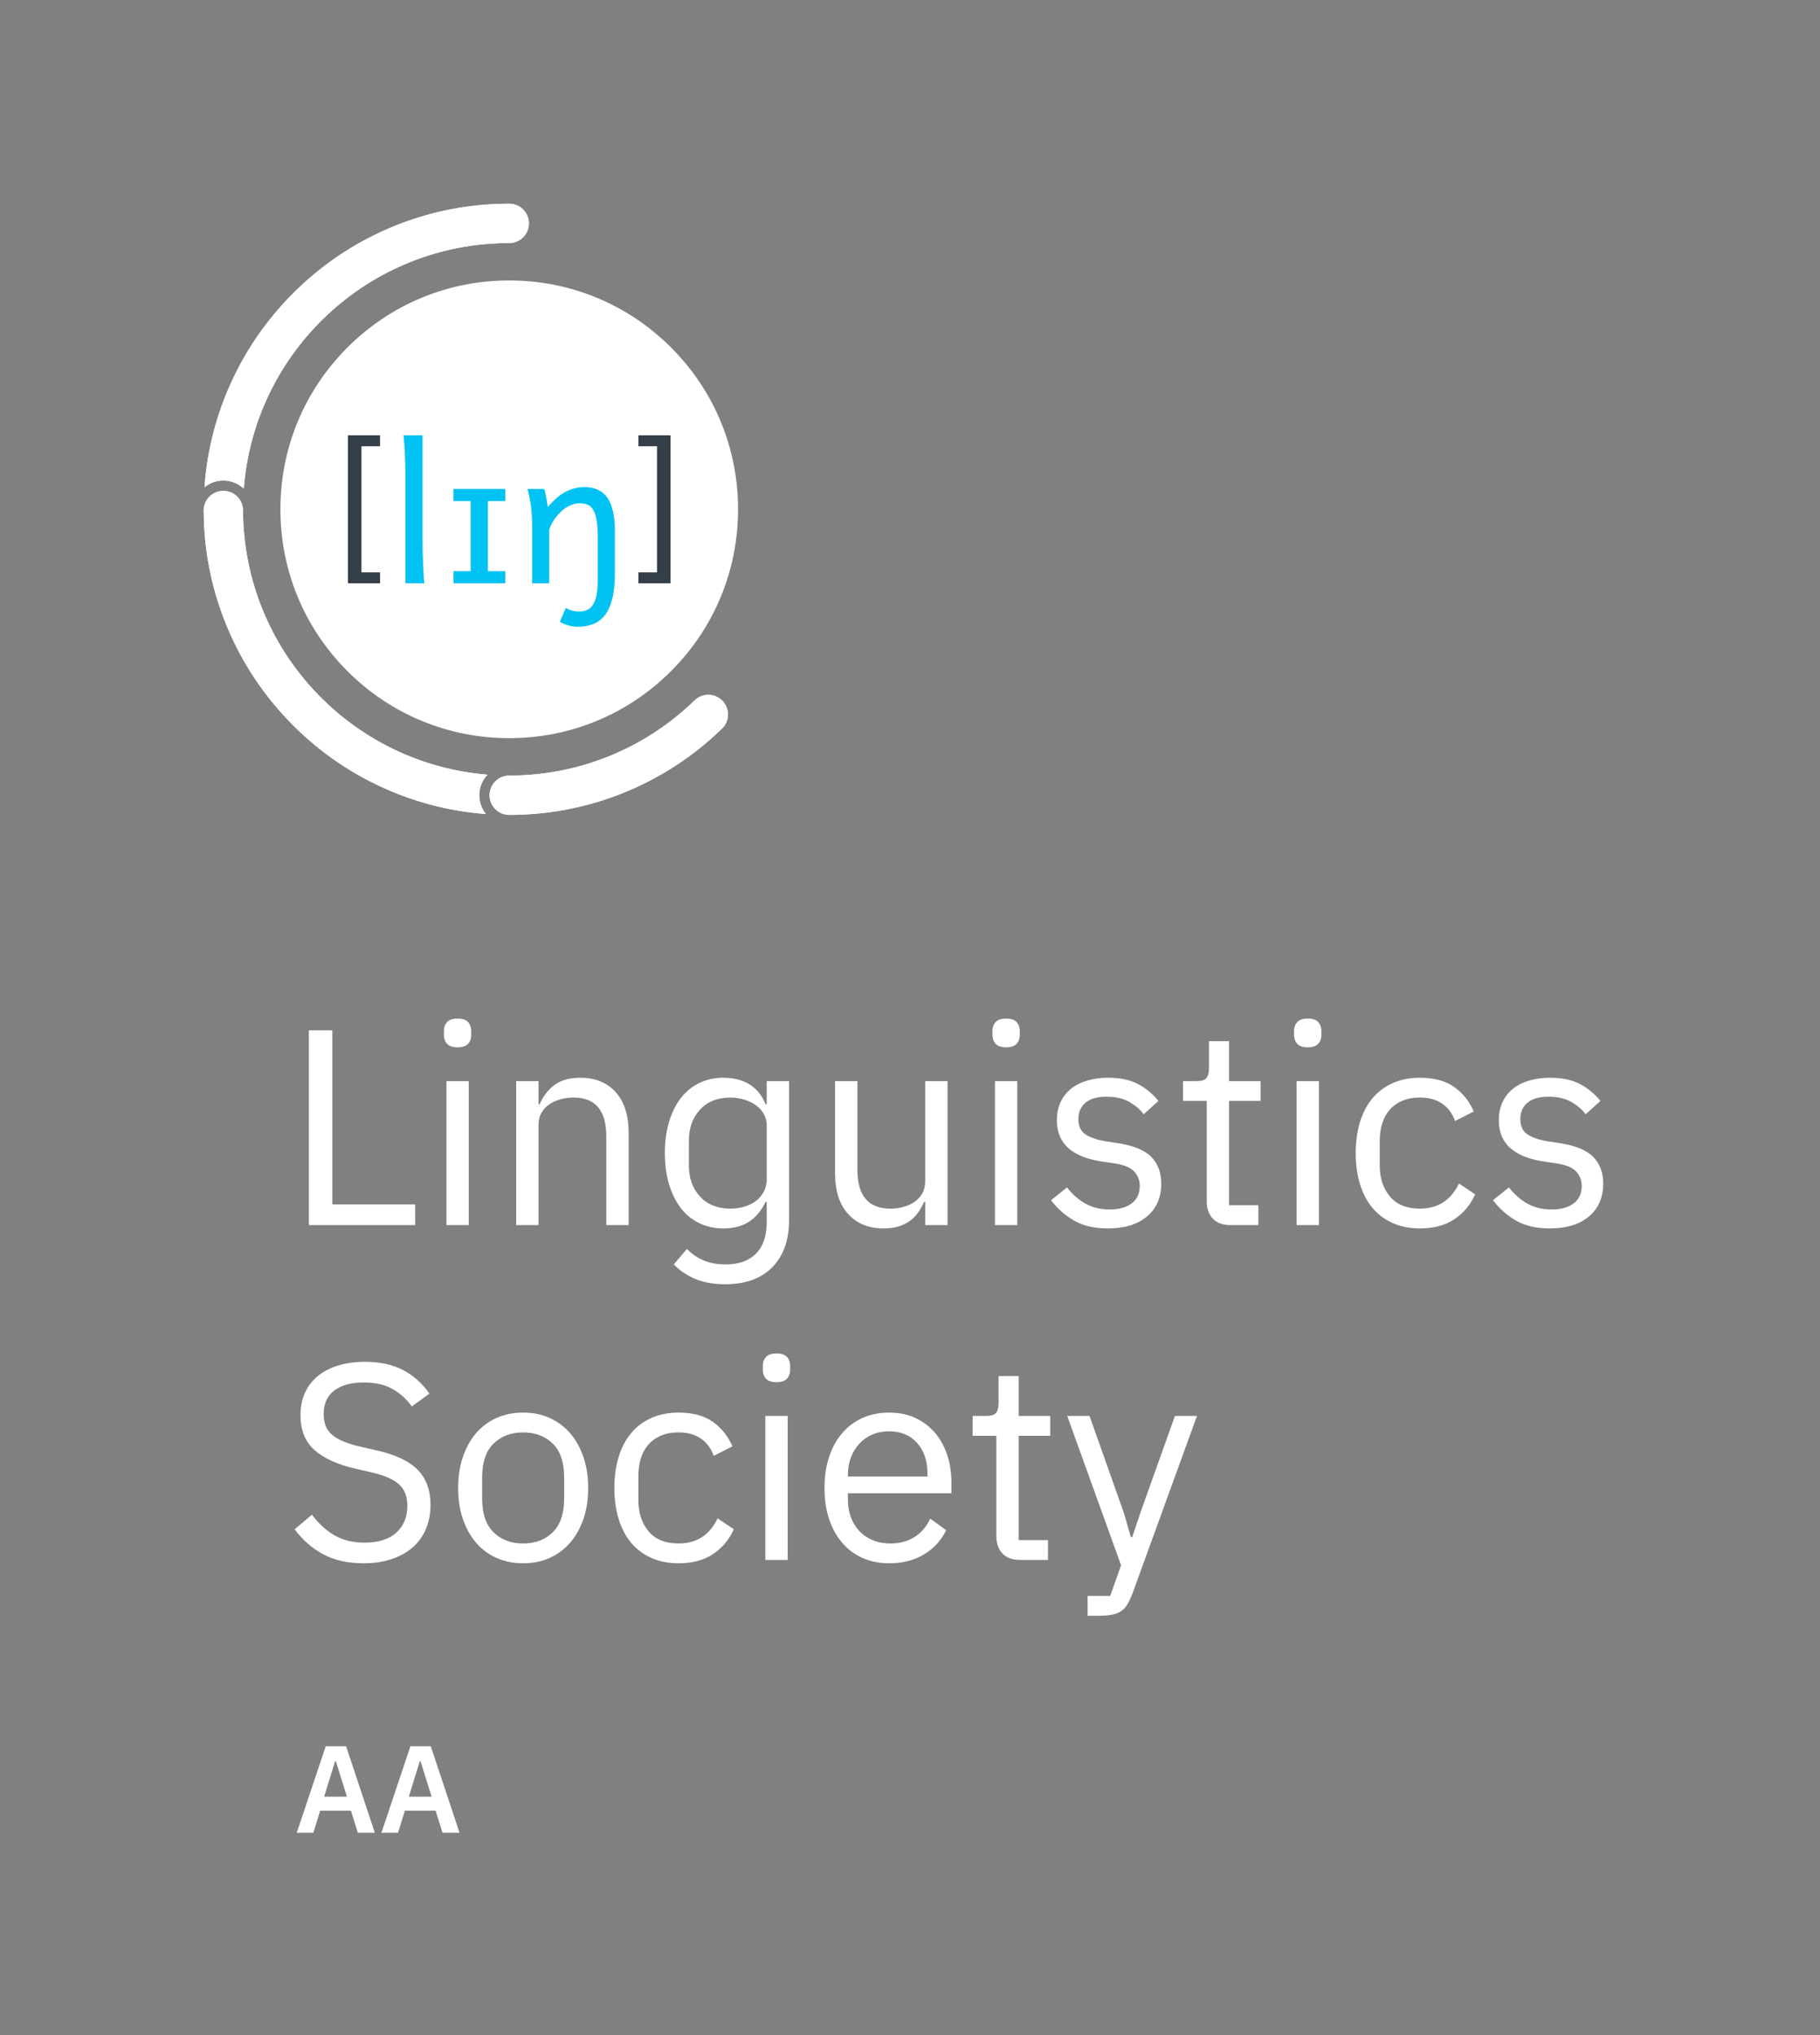 <?xml version="1.0" encoding="UTF-8"?><svg id="uuid-dd2d8f5d-7e57-4a88-abc8-b6b6df4f25e2" xmlns="http://www.w3.org/2000/svg" width="223.375mm" height="249.771mm" xmlns:xlink="http://www.w3.org/1999/xlink" viewBox="0 0 633.19 708.011"><rect x="0" y="0" width="633.19" height="708.011" fill="#808080" stroke="none"/><defs><style>.uuid-974f1ed2-472e-4b02-af93-b6300f3d1cd9{fill:#00c2f3;}.uuid-86a10cfd-7165-4542-a750-fe600f5156b9{clip-path:url(#uuid-c39222f7-5f45-450f-b4b8-a50ee3a346a1);}.uuid-ce36e737-7721-43a9-a192-ed1088b4ef4d{fill:#fff;}.uuid-252ce586-5458-4109-81d7-50fdb7cdc4a0{fill:none;}.uuid-0ace294a-39f4-4829-9e65-591aaf443cf3{fill:#333e48;}</style><clipPath id="uuid-c39222f7-5f45-450f-b4b8-a50ee3a346a1"><rect class="uuid-252ce586-5458-4109-81d7-50fdb7cdc4a0" y="-.001" width="633.19" height="708.012"/></clipPath></defs><g class="uuid-86a10cfd-7165-4542-a750-fe600f5156b9"><path class="uuid-ce36e737-7721-43a9-a192-ed1088b4ef4d" d="M79.223,135.786c-4.553,10.764-7.26,22.072-8.086,33.713,1.795-1.461,4.08-2.34,6.568-2.34,2.748,0,5.244,1.078,7.109,2.818,3.668-47.797,43.611-85.435,92.351-85.435,3.775,0,6.836-3.062,6.836-6.838,0-3.777-3.061-6.838-6.836-6.838-14.346,0-28.27,2.812-41.385,8.359-12.658,5.355-24.025,13.016-33.783,22.775-9.76,9.758-17.422,21.125-22.775,33.785Z"/><path class="uuid-ce36e737-7721-43a9-a192-ed1088b4ef4d" d="M169.596,269.485c-47.479-3.842-84.838-43.482-85.053-91.898,0-3.775-3.061-6.838-6.838-6.838-3.775,0-6.838,3.062-6.838,6.838.055,14.197,2.861,27.977,8.356,40.963,5.353,12.66,13.016,24.027,22.775,33.785,9.758,9.76,21.125,17.422,33.783,22.777,10.629,4.494,21.787,7.193,33.272,8.055-1.443-1.789-2.314-4.061-2.314-6.533,0-2.768,1.092-5.279,2.857-7.149Z"/><path class="uuid-ce36e737-7721-43a9-a192-ed1088b4ef4d" d="M251.266,243.706c-1.334-1.334-3.084-2.002-4.834-2.002s-3.5.668-4.836,2.002c-16.672,16.146-39.389,26.09-64.43,26.09-3.777,0-6.838,3.06-6.838,6.838,0,3.775,3.061,6.838,6.838,6.838,14.344,0,28.266-2.812,41.381-8.359,12.205-5.162,23.201-12.475,32.719-21.734,2.672-2.67,2.672-7,0-9.672Z"/><path class="uuid-ce36e737-7721-43a9-a192-ed1088b4ef4d" d="M177.166,283.472c-3.777,0-6.838-3.062-6.838-6.838,0-3.777,3.061-6.838,6.838-6.838,25.041,0,47.758-9.943,64.43-26.09,1.336-1.334,3.086-2.002,4.836-2.002s3.5.668,4.834,2.002c2.672,2.672,2.672,7.002,0,9.672-9.518,9.26-20.514,16.572-32.719,21.734-13.115,5.547-27.037,8.359-41.381,8.359ZM135.781,275.112c-12.658-5.355-24.025-13.018-33.783-22.777-9.76-9.758-17.422-21.125-22.775-33.785-5.494-12.986-8.301-26.766-8.356-40.963,0-3.775,3.062-6.838,6.838-6.838,3.777,0,6.838,3.062,6.838,6.838.215,48.416,37.574,88.057,85.053,91.898-1.766,1.869-2.857,4.381-2.857,7.149,0,2.473.871,4.744,2.314,6.533-11.484-.861-22.642-3.561-33.272-8.055ZM177.166,70.866c3.775,0,6.836,3.061,6.836,6.838,0,3.775-3.061,6.838-6.836,6.838-48.74,0-88.684,37.639-92.351,85.435-1.865-1.74-4.361-2.818-7.109-2.818-2.488,0-4.774.879-6.568,2.34.826-11.641,3.533-22.949,8.086-33.713,5.353-12.66,13.016-24.027,22.775-33.785,9.758-9.76,21.125-17.42,33.783-22.775,13.115-5.547,27.039-8.359,41.385-8.359Z"/><path class="uuid-ce36e737-7721-43a9-a192-ed1088b4ef4d" d="M233.459,120.874c-15.035-15.035-35.029-23.314-56.293-23.314-21.266,0-41.258,8.279-56.293,23.314-15.037,15.037-23.318,35.029-23.318,56.295,0,21.264,8.281,41.256,23.318,56.293,15.035,15.035,35.027,23.318,56.293,23.318,21.264,0,41.258-8.283,56.293-23.318,15.037-15.037,23.316-35.029,23.316-56.293,0-21.266-8.279-41.258-23.316-56.295Z"/><path class="uuid-0ace294a-39f4-4829-9e65-591aaf443cf3" d="M121.06,202.913v-51.488h11.166v3.805h-6.473v43.877h6.473v3.807h-11.166Z"/><path class="uuid-0ace294a-39f4-4829-9e65-591aaf443cf3" d="M233.271,151.425v51.488h-11.164v-3.807h6.469v-43.877h-6.469v-3.805h11.164Z"/><path class="uuid-974f1ed2-472e-4b02-af93-b6300f3d1cd9" d="M146.996,187.628c0,1.029.016,2.242.047,3.637.031,1.395.076,2.811.129,4.248.055,1.438.117,2.81.193,4.119.074,1.309.166,2.402.273,3.281h-6.598v-36.365c0-3.131-.053-5.969-.16-8.512-.108-2.543-.268-4.746-.484-6.611h6.6v36.203Z"/><path class="uuid-974f1ed2-472e-4b02-af93-b6300f3d1cd9" d="M175.799,170.089v4.217h-6.051v24.393h6.051v4.217h-18.022v-4.217h5.953v-24.393h-5.953v-4.217h18.022Z"/><path class="uuid-974f1ed2-472e-4b02-af93-b6300f3d1cd9" d="M189.316,170.089c.127.344.256.787.385,1.336.131.547.246,1.121.355,1.721.105.602.201,1.191.289,1.772l.256,1.445c2.06-2.443,4.131-4.209,6.211-5.293,2.082-1.082,4.25-1.625,6.502-1.625,1.717,0,3.234.285,4.553.853,1.32.57,2.432,1.471,3.332,2.703.9,1.234,1.58,2.834,2.043,4.795.463,1.965.691,4.328.691,7.098v14.48c0,3.625-.316,6.637-.949,9.027-.631,2.393-1.518,4.303-2.654,5.73-1.137,1.424-2.506,2.434-4.104,3.023-1.598.59-3.373.885-5.326.885-.965,0-2-.156-3.106-.467-1.104-.31-2.107-.744-3.008-1.303l2.092-4.828c.492.365,1.152.67,1.979.918.826.246,1.668.369,2.525.369,1.031,0,1.953-.166,2.769-.498.815-.332,1.506-.916,2.074-1.754.568-.836,1.004-1.984,1.305-3.443.299-1.459.449-3.315.449-5.568v-14.16c0-2.574-.135-4.66-.402-6.258-.268-1.6-.672-2.844-1.207-3.734-.535-.891-1.207-1.484-2.012-1.787-.805-.299-1.742-.449-2.816-.449-1.158,0-2.287.274-3.393.822-1.106.545-2.121,1.254-3.043,2.123-.922.867-1.738,1.85-2.445,2.943-.707,1.096-1.234,2.188-1.578,3.283v18.666h-5.953v-19.793c0-3.174-.182-5.861-.547-8.061-.363-2.199-.719-3.857-1.062-4.973h5.795Z"/><path class="uuid-ce36e737-7721-43a9-a192-ed1088b4ef4d" d="M107.458,426.163v-67.755h8.154v60.572h28.83v7.183h-36.984Z"/><path class="uuid-ce36e737-7721-43a9-a192-ed1088b4ef4d" d="M159.196,364.329c-1.684,0-2.897-.403-3.641-1.213-.745-.808-1.116-1.859-1.116-3.155v-1.262c0-1.294.372-2.345,1.116-3.155.743-.809,1.957-1.213,3.641-1.213,1.682,0,2.896.405,3.64,1.213.743.81,1.116,1.861,1.116,3.155v1.262c0,1.296-.373,2.347-1.116,3.155-.745.81-1.958,1.213-3.64,1.213ZM155.313,376.075h7.766v50.088h-7.766v-50.088Z"/><path class="uuid-ce36e737-7721-43a9-a192-ed1088b4ef4d" d="M179.581,426.163v-50.088h7.766v8.061h.388c1.229-2.818,2.96-5.061,5.193-6.726,2.233-1.666,5.225-2.5,8.979-2.5,5.177,0,9.271,1.667,12.28,4.999,3.009,3.334,4.514,8.042,4.514,14.124v32.13h-7.766v-30.838c0-9.016-3.786-13.524-11.357-13.524-1.553,0-3.058.196-4.514.584-1.456.39-2.766.974-3.931,1.752-1.165.778-2.087,1.767-2.766,2.967-.68,1.199-1.02,2.61-1.02,4.231v34.827h-7.766Z"/><path class="uuid-ce36e737-7721-43a9-a192-ed1088b4ef4d" d="M274.515,424.513c0,6.924-1.941,12.36-5.824,16.308-3.883,3.947-9.352,5.922-16.405,5.922-4.077,0-7.588-.635-10.532-1.901-2.945-1.27-5.387-2.942-7.329-5.022l4.562-5.363c1.682,1.732,3.624,3.065,5.824,3.996,2.199.932,4.756,1.397,7.668,1.397,4.529,0,8.041-1.251,10.532-3.752,2.491-2.504,3.737-6.193,3.737-11.068v-6.928h-.388c-1.489,3.076-3.431,5.381-5.824,6.919-2.395,1.539-5.339,2.307-8.833,2.307-3.106,0-5.921-.616-8.445-1.844-2.523-1.229-4.659-2.977-6.406-5.242-1.748-2.265-3.106-5.015-4.077-8.251-.971-3.235-1.456-6.859-1.456-10.872,0-4.012.485-7.636,1.456-10.872.971-3.235,2.33-5.985,4.077-8.251,1.747-2.265,3.883-4.012,6.406-5.242,2.524-1.228,5.339-1.844,8.445-1.844,3.495,0,6.487.753,8.979,2.258,2.491,1.507,4.383,3.829,5.679,6.968h.388v-8.061h7.766v48.438ZM254.033,420.436c1.748,0,3.398-.227,4.951-.683,1.553-.455,2.895-1.123,4.028-2,1.132-.877,2.039-1.951,2.718-3.218.679-1.269,1.019-2.749,1.019-4.44v-18.635c0-1.365-.324-2.65-.971-3.854-.647-1.203-1.553-2.227-2.718-3.073-1.165-.845-2.524-1.511-4.077-1.999-1.553-.488-3.203-.733-4.951-.733-4.401,0-7.896,1.399-10.483,4.195-2.589,2.797-3.883,6.407-3.883,10.83v8.584c0,4.423,1.294,8.033,3.883,10.83,2.587,2.796,6.082,4.195,10.483,4.195Z"/><path class="uuid-ce36e737-7721-43a9-a192-ed1088b4ef4d" d="M321.885,418.102h-.388c-.519,1.155-1.149,2.292-1.893,3.413-.745,1.121-1.667,2.114-2.767,2.979-1.102.865-2.427,1.554-3.98,2.066-1.553.512-3.366.769-5.436.769-5.178,0-9.287-1.665-12.328-4.999-3.043-3.332-4.562-8.04-4.562-14.124v-32.13h7.766v30.838c0,9.015,3.818,13.523,11.455,13.523,1.553,0,3.058-.194,4.514-.584,1.456-.388,2.75-.972,3.883-1.75,1.132-.778,2.038-1.767,2.718-2.967.68-1.199,1.019-2.643,1.019-4.33v-34.73h7.766v50.088h-7.766v-8.061Z"/><path class="uuid-ce36e737-7721-43a9-a192-ed1088b4ef4d" d="M350.035,364.329c-1.684,0-2.897-.403-3.64-1.213-.745-.808-1.116-1.859-1.116-3.155v-1.262c0-1.294.372-2.345,1.116-3.155.743-.809,1.957-1.213,3.64-1.213,1.682,0,2.895.405,3.64,1.213.743.81,1.116,1.861,1.116,3.155v1.262c0,1.296-.373,2.347-1.116,3.155-.745.81-1.958,1.213-3.64,1.213ZM346.152,376.075h7.766v50.088h-7.766v-50.088Z"/><path class="uuid-ce36e737-7721-43a9-a192-ed1088b4ef4d" d="M385.466,427.328c-4.659,0-8.559-.89-11.697-2.669-3.14-1.779-5.841-4.158-8.106-7.135l5.533-4.466c1.941,2.46,4.109,4.352,6.504,5.679,2.394,1.327,5.177,1.99,8.348,1.99,3.3,0,5.873-.712,7.717-2.136,1.845-1.423,2.767-3.43,2.767-6.019,0-1.941-.631-3.606-1.892-4.999-1.262-1.391-3.543-2.345-6.844-2.863l-3.98-.583c-2.329-.323-4.465-.825-6.407-1.504-1.941-.68-3.64-1.585-5.096-2.718-1.456-1.131-2.589-2.54-3.398-4.223-.81-1.682-1.213-3.689-1.213-6.018,0-2.459.452-4.611,1.359-6.455.906-1.845,2.151-3.382,3.737-4.611,1.585-1.229,3.478-2.151,5.679-2.767,2.199-.614,4.562-.922,7.086-.922,4.077,0,7.489.712,10.241,2.135,2.75,1.424,5.16,3.398,7.232,5.921l-5.145,4.659c-1.101-1.553-2.718-2.96-4.854-4.223-2.135-1.262-4.821-1.893-8.057-1.893-3.237,0-5.679.696-7.329,2.087-1.65,1.392-2.475,3.285-2.475,5.679,0,2.46.825,4.239,2.475,5.339,1.65,1.102,4.029,1.909,7.135,2.427l3.883.582c5.565.842,9.513,2.444,11.843,4.805,2.33,2.363,3.495,5.453,3.495,9.27,0,4.854-1.65,8.672-4.951,11.455-3.3,2.783-7.831,4.174-13.59,4.174Z"/><path class="uuid-ce36e737-7721-43a9-a192-ed1088b4ef4d" d="M428.081,426.163c-2.718,0-4.773-.758-6.164-2.275-1.392-1.517-2.087-3.503-2.087-5.958v-34.964h-8.251v-6.892h4.659c1.682,0,2.831-.34,3.446-1.02.614-.679.922-1.859.922-3.543v-9.319h6.989v13.882h10.969v6.892h-10.969v36.305h10.192v6.892h-9.707Z"/><path class="uuid-ce36e737-7721-43a9-a192-ed1088b4ef4d" d="M454.97,364.329c-1.684,0-2.897-.403-3.64-1.213-.745-.808-1.117-1.859-1.117-3.155v-1.262c0-1.294.372-2.345,1.117-3.155.743-.809,1.957-1.213,3.64-1.213,1.682,0,2.896.405,3.64,1.213.743.81,1.116,1.861,1.116,3.155v1.262c0,1.296-.373,2.347-1.116,3.155-.745.81-1.958,1.213-3.64,1.213ZM451.087,376.075h7.766v50.088h-7.766v-50.088Z"/><path class="uuid-ce36e737-7721-43a9-a192-ed1088b4ef4d" d="M493.992,427.328c-3.495,0-6.634-.616-9.416-1.844-2.783-1.229-5.129-2.977-7.038-5.242-1.91-2.265-3.366-5.015-4.368-8.251-1.004-3.235-1.504-6.859-1.504-10.872,0-4.012.501-7.636,1.504-10.872,1.002-3.235,2.458-5.985,4.368-8.251,1.908-2.265,4.254-4.012,7.038-5.242,2.782-1.228,5.921-1.844,9.416-1.844,4.982,0,8.979,1.084,11.988,3.251,3.009,2.169,5.257,5,6.747,8.494l-6.504,3.301c-.907-2.588-2.395-4.595-4.465-6.019-2.072-1.423-4.659-2.136-7.766-2.136-2.33,0-4.368.373-6.116,1.116-1.747.745-3.203,1.781-4.368,3.106-1.164,1.327-2.039,2.912-2.621,4.756-.583,1.845-.874,3.868-.874,6.067v8.542c0,4.402,1.18,8.009,3.543,10.824,2.361,2.815,5.839,4.223,10.435,4.223,6.276,0,10.807-2.912,13.59-8.736l5.63,3.786c-1.618,3.625-4.028,6.504-7.232,8.64-3.203,2.135-7.2,3.203-11.988,3.203Z"/><path class="uuid-ce36e737-7721-43a9-a192-ed1088b4ef4d" d="M539.227,427.328c-4.66,0-8.559-.89-11.697-2.669-3.14-1.779-5.841-4.158-8.105-7.135l5.533-4.466c1.941,2.46,4.109,4.352,6.504,5.679,2.393,1.327,5.176,1.99,8.348,1.99,3.3,0,5.873-.712,7.717-2.136,1.845-1.423,2.767-3.43,2.767-6.019,0-1.941-.631-3.606-1.893-4.999-1.262-1.391-3.543-2.345-6.844-2.863l-3.98-.583c-2.33-.323-4.465-.825-6.407-1.504-1.941-.68-3.64-1.585-5.096-2.718-1.456-1.131-2.589-2.54-3.398-4.223-.81-1.682-1.213-3.689-1.213-6.018,0-2.459.452-4.611,1.359-6.455.906-1.845,2.151-3.382,3.737-4.611,1.585-1.229,3.478-2.151,5.679-2.767,2.199-.614,4.562-.922,7.086-.922,4.077,0,7.489.712,10.241,2.135,2.75,1.424,5.16,3.398,7.232,5.921l-5.145,4.659c-1.101-1.553-2.718-2.96-4.854-4.223-2.135-1.262-4.821-1.893-8.057-1.893-3.237,0-5.679.696-7.329,2.087-1.65,1.392-2.475,3.285-2.475,5.679,0,2.46.825,4.239,2.475,5.339,1.65,1.102,4.029,1.909,7.135,2.427l3.883.582c5.565.842,9.513,2.444,11.843,4.805,2.33,2.363,3.495,5.453,3.495,9.27,0,4.854-1.65,8.672-4.951,11.455-3.3,2.783-7.831,4.174-13.59,4.174Z"/><path class="uuid-ce36e737-7721-43a9-a192-ed1088b4ef4d" d="M126.483,543.813c-5.501,0-10.192-1.053-14.075-3.154-3.883-2.103-7.184-4.999-9.901-8.689l6.019-5.048c2.393,3.172,5.047,5.582,7.959,7.233,2.912,1.65,6.342,2.475,10.29,2.475,4.853,0,8.557-1.165,11.114-3.495,2.556-2.33,3.834-5.436,3.834-9.319,0-3.235-.971-5.727-2.912-7.474-1.941-1.748-5.145-3.139-9.61-4.175l-5.533-1.262c-6.213-1.423-10.954-3.574-14.221-6.455-3.269-2.879-4.902-6.941-4.902-12.183,0-2.976.549-5.63,1.65-7.959,1.1-2.33,2.636-4.272,4.611-5.825,1.974-1.553,4.335-2.733,7.086-3.544,2.75-.809,5.776-1.213,9.076-1.213,5.111,0,9.496.939,13.153,2.815,3.655,1.877,6.746,4.627,9.27,8.251l-6.115,4.465c-1.878-2.588-4.143-4.626-6.795-6.116-2.654-1.488-5.955-2.233-9.901-2.233-4.336,0-7.751.923-10.241,2.767-2.492,1.845-3.737,4.611-3.737,8.3,0,3.237,1.051,5.679,3.155,7.329,2.102,1.65,5.29,2.962,9.562,3.932l5.533,1.262c6.664,1.489,11.486,3.754,14.463,6.795,2.976,3.042,4.465,7.086,4.465,12.134,0,3.106-.534,5.921-1.602,8.445-1.068,2.524-2.606,4.659-4.611,6.406-2.007,1.747-4.45,3.106-7.329,4.077-2.88.971-6.132,1.456-9.756,1.456Z"/><path class="uuid-ce36e737-7721-43a9-a192-ed1088b4ef4d" d="M182.007,543.813c-3.366,0-6.44-.616-9.222-1.844-2.783-1.228-5.162-2.993-7.135-5.291-1.975-2.296-3.511-5.047-4.611-8.251-1.101-3.203-1.65-6.81-1.65-10.823,0-3.946.549-7.538,1.65-10.775,1.1-3.234,2.636-6.002,4.611-8.299,1.973-2.296,4.352-4.06,7.135-5.291,2.782-1.229,5.856-1.844,9.222-1.844,3.364,0,6.422.615,9.173,1.844,2.75,1.23,5.128,2.994,7.135,5.291,2.005,2.297,3.559,5.065,4.66,8.299,1.1,3.237,1.65,6.829,1.65,10.775,0,4.013-.55,7.62-1.65,10.823-1.101,3.204-2.654,5.955-4.66,8.251-2.006,2.298-4.385,4.062-7.135,5.291-2.751,1.229-5.809,1.844-9.173,1.844ZM182.007,536.921c4.206,0,7.635-1.293,10.29-3.883,2.653-2.587,3.98-6.536,3.98-11.842v-7.184c0-5.306-1.327-9.254-3.98-11.843-2.654-2.587-6.083-3.883-10.29-3.883-4.207,0-7.637,1.295-10.289,3.883-2.654,2.589-3.98,6.537-3.98,11.843v7.184c0,5.307,1.326,9.255,3.98,11.842,2.653,2.589,6.082,3.883,10.289,3.883Z"/><path class="uuid-ce36e737-7721-43a9-a192-ed1088b4ef4d" d="M236.076,543.813c-3.494,0-6.634-.616-9.416-1.844-2.783-1.228-5.13-2.976-7.038-5.242-1.91-2.265-3.366-5.015-4.368-8.251-1.004-3.235-1.505-6.859-1.505-10.872,0-4.012.501-7.636,1.505-10.872,1.002-3.235,2.459-5.985,4.368-8.251,1.908-2.265,4.254-4.012,7.038-5.242,2.782-1.229,5.921-1.844,9.416-1.844,4.982,0,8.979,1.084,11.989,3.251,3.009,2.169,5.257,4.999,6.746,8.494l-6.503,3.301c-.907-2.588-2.396-4.595-4.466-6.019-2.071-1.423-4.659-2.136-7.766-2.136-2.329,0-4.368.373-6.115,1.116-1.747.745-3.203,1.781-4.368,3.106-1.165,1.327-2.039,2.912-2.621,4.756-.582,1.845-.873,3.868-.873,6.067v8.543c0,4.401,1.18,8.008,3.543,10.823,2.362,2.815,5.839,4.222,10.435,4.222,6.276,0,10.807-2.912,13.59-8.736l5.63,3.786c-1.618,3.625-4.028,6.504-7.231,8.64-3.204,2.135-7.2,3.203-11.989,3.203Z"/><path class="uuid-ce36e737-7721-43a9-a192-ed1088b4ef4d" d="M270.147,480.814c-1.684,0-2.897-.403-3.64-1.213-.745-.809-1.116-1.86-1.116-3.155v-1.262c0-1.294.372-2.345,1.116-3.155.743-.809,1.957-1.213,3.64-1.213,1.682,0,2.895.404,3.64,1.213.743.81,1.116,1.861,1.116,3.155v1.262c0,1.295-.373,2.346-1.116,3.155-.745.81-1.958,1.213-3.64,1.213ZM266.264,492.56h7.766v50.088h-7.766v-50.088Z"/><path class="uuid-ce36e737-7721-43a9-a192-ed1088b4ef4d" d="M309.364,543.813c-3.431,0-6.52-.616-9.27-1.844-2.751-1.228-5.113-2.993-7.086-5.291-1.975-2.296-3.495-5.047-4.562-8.251-1.068-3.203-1.601-6.81-1.601-10.823,0-3.946.534-7.538,1.601-10.775,1.068-3.234,2.587-6.002,4.562-8.299,1.973-2.296,4.335-4.06,7.086-5.291,2.75-1.229,5.84-1.844,9.27-1.844,3.364,0,6.373.612,9.027,1.838,2.653,1.226,4.918,2.92,6.795,5.08,1.877,2.16,3.316,4.723,4.32,7.69,1.002,2.967,1.505,6.223,1.505,9.769v3.677h-36.014v2.329c0,2.136.34,4.126,1.019,5.97.679,1.844,1.65,3.446,2.912,4.805,1.262,1.359,2.815,2.427,4.659,3.204,1.844.776,3.932,1.165,6.261,1.165,3.17,0,5.937-.743,8.299-2.232,2.362-1.488,4.19-3.624,5.485-6.407l5.533,4.005c-1.619,3.453-4.143,6.236-7.572,8.352-3.431,2.116-7.508,3.174-12.231,3.174ZM309.364,497.899c-2.136,0-4.077.37-5.824,1.11-1.748.741-3.252,1.785-4.514,3.135-1.262,1.35-2.25,2.942-2.961,4.774-.713,1.833-1.068,3.843-1.068,6.03v.675h27.665v-1.061c0-4.438-1.213-7.99-3.64-10.659-2.427-2.669-5.647-4.004-9.659-4.004Z"/><path class="uuid-ce36e737-7721-43a9-a192-ed1088b4ef4d" d="M354.89,542.648c-2.718,0-4.773-.758-6.164-2.274-1.392-1.517-2.087-3.504-2.087-5.958v-34.964h-8.251v-6.892h4.659c1.682,0,2.831-.34,3.446-1.02.614-.679.922-1.859.922-3.543v-9.319h6.989v13.881h10.969v6.892h-10.969v36.305h10.192v6.892h-9.707Z"/><path class="uuid-ce36e737-7721-43a9-a192-ed1088b4ef4d" d="M408.764,492.56h7.669l-22.423,61.737c-.582,1.488-1.165,2.733-1.748,3.737-.582,1.003-1.295,1.796-2.135,2.378-.842.583-1.893,1.003-3.155,1.262-1.262.258-2.8.388-4.611.388h-3.98v-6.892h7.863l3.786-10.661-18.735-51.95h7.766l12.037,34.006,2.33,8.139h.485l2.718-8.139,12.134-34.006Z"/><path class="uuid-ce36e737-7721-43a9-a192-ed1088b4ef4d" d="M124.503,637.562l-2.416-7.678h-10.698l-2.373,7.678h-5.78l10.094-30.109h7.074l10.008,30.109h-5.91ZM116.825,612.628h-.216l-3.839,12.38h7.937l-3.882-12.38Z"/><path class="uuid-ce36e737-7721-43a9-a192-ed1088b4ef4d" d="M153.965,637.562l-2.416-7.678h-10.698l-2.373,7.678h-5.78l10.094-30.109h7.074l10.008,30.109h-5.91ZM146.286,612.628h-.215l-3.839,12.38h7.937l-3.882-12.38Z"/></g></svg>